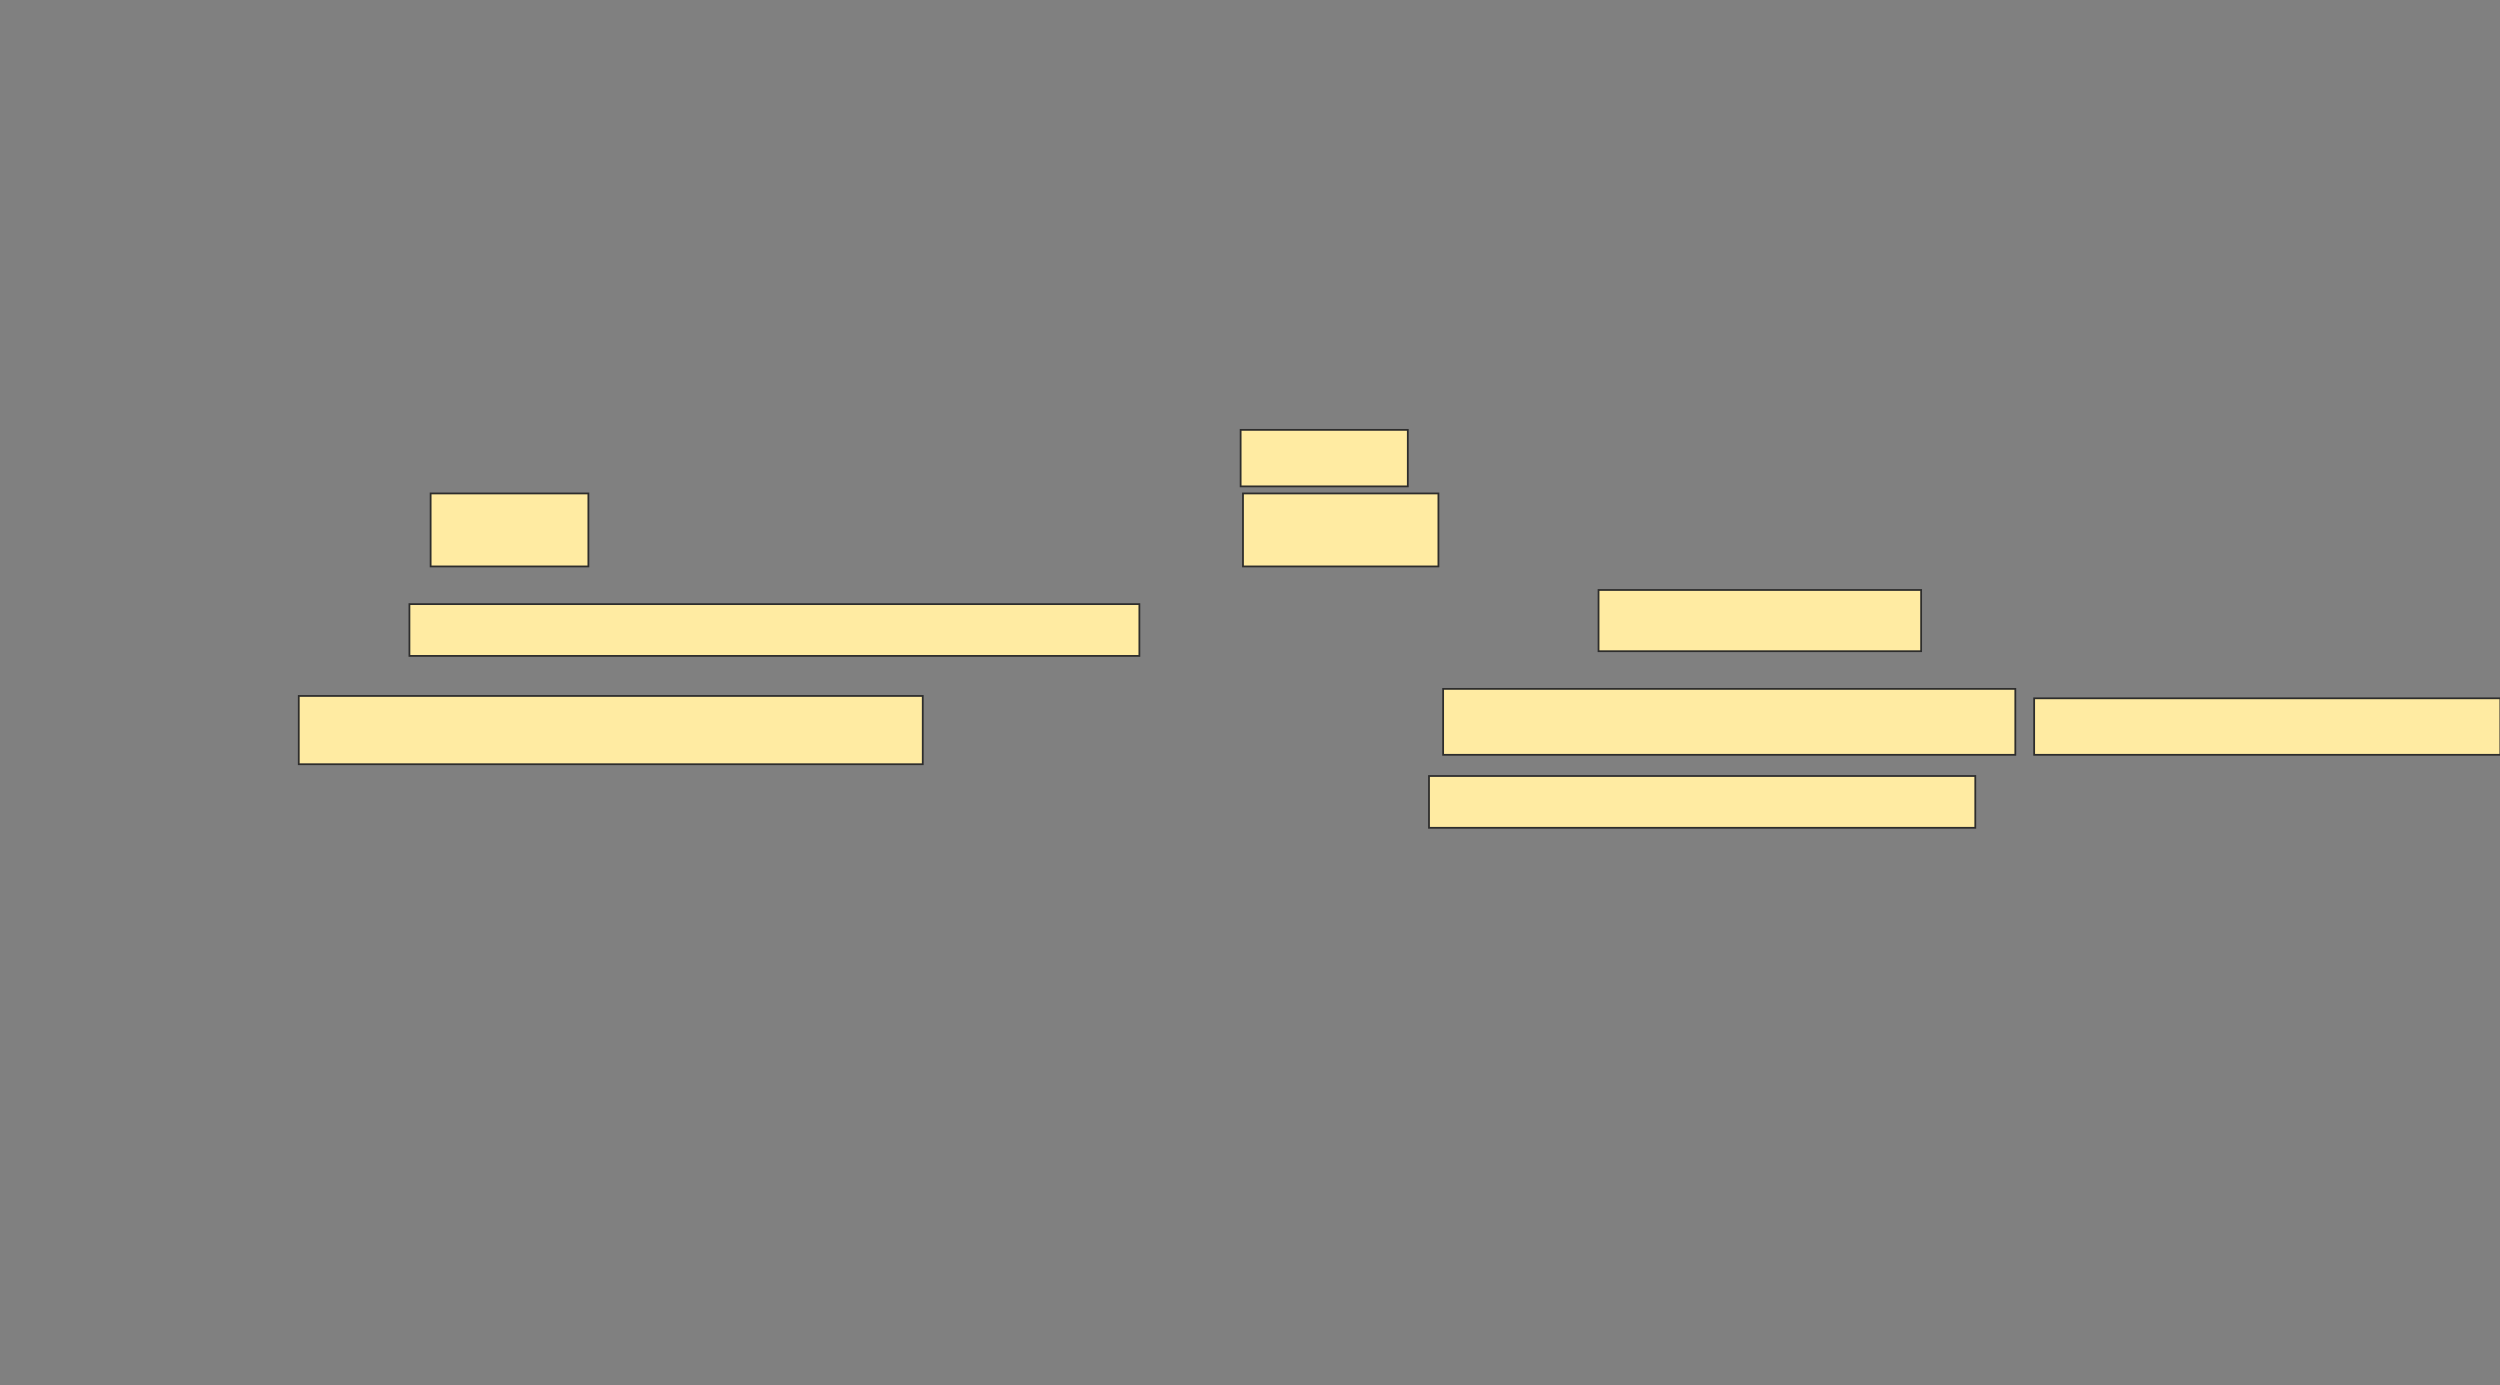 <svg xmlns="http://www.w3.org/2000/svg" width="1397" height="774">
 <rect width="100%" height="100%" fill="#808080" stroke="none"/>
 <!-- Created with Image Occlusion Enhanced -->
 <g>
  <title>Labels</title>
 </g>
 <g>
  <title>Masks</title>
  
  <g id="c1d1f807e6c44fccb782d7dcdc047d19-ao-2">
   <rect height="40.789" width="88.158" y="275.737" x="240.632" stroke="#2D2D2D" fill="#FFEBA2"/>
   <rect height="28.947" width="407.895" y="337.579" x="228.79" stroke="#2D2D2D" fill="#FFEBA2"/>
   <rect height="38.158" width="348.684" y="388.895" x="166.947" stroke="#2D2D2D" fill="#FFEBA2"/>
  </g>
  <g id="c1d1f807e6c44fccb782d7dcdc047d19-ao-3">
   <rect height="40.789" width="109.211" y="275.737" x="694.579" stroke="#2D2D2D" fill="#FFEBA2"/>
   <rect height="31.579" width="93.421" y="240.211" x="693.263" stroke="#2D2D2D" fill="#FFEBA2"/>
   <rect height="34.211" width="180.263" y="329.684" x="893.263" stroke="#2D2D2D" fill="#FFEBA2"/>
   <rect height="36.842" width="319.737" y="384.947" x="806.421" stroke="#2D2D2D" fill="#FFEBA2"/>
   <rect height="31.579" width="260.526" y="390.211" x="1136.684" stroke="#2D2D2D" fill="#FFEBA2"/>
   <rect height="28.947" width="305.263" y="433.632" x="798.526" stroke="#2D2D2D" fill="#FFEBA2"/>
  </g>
 </g>
</svg>